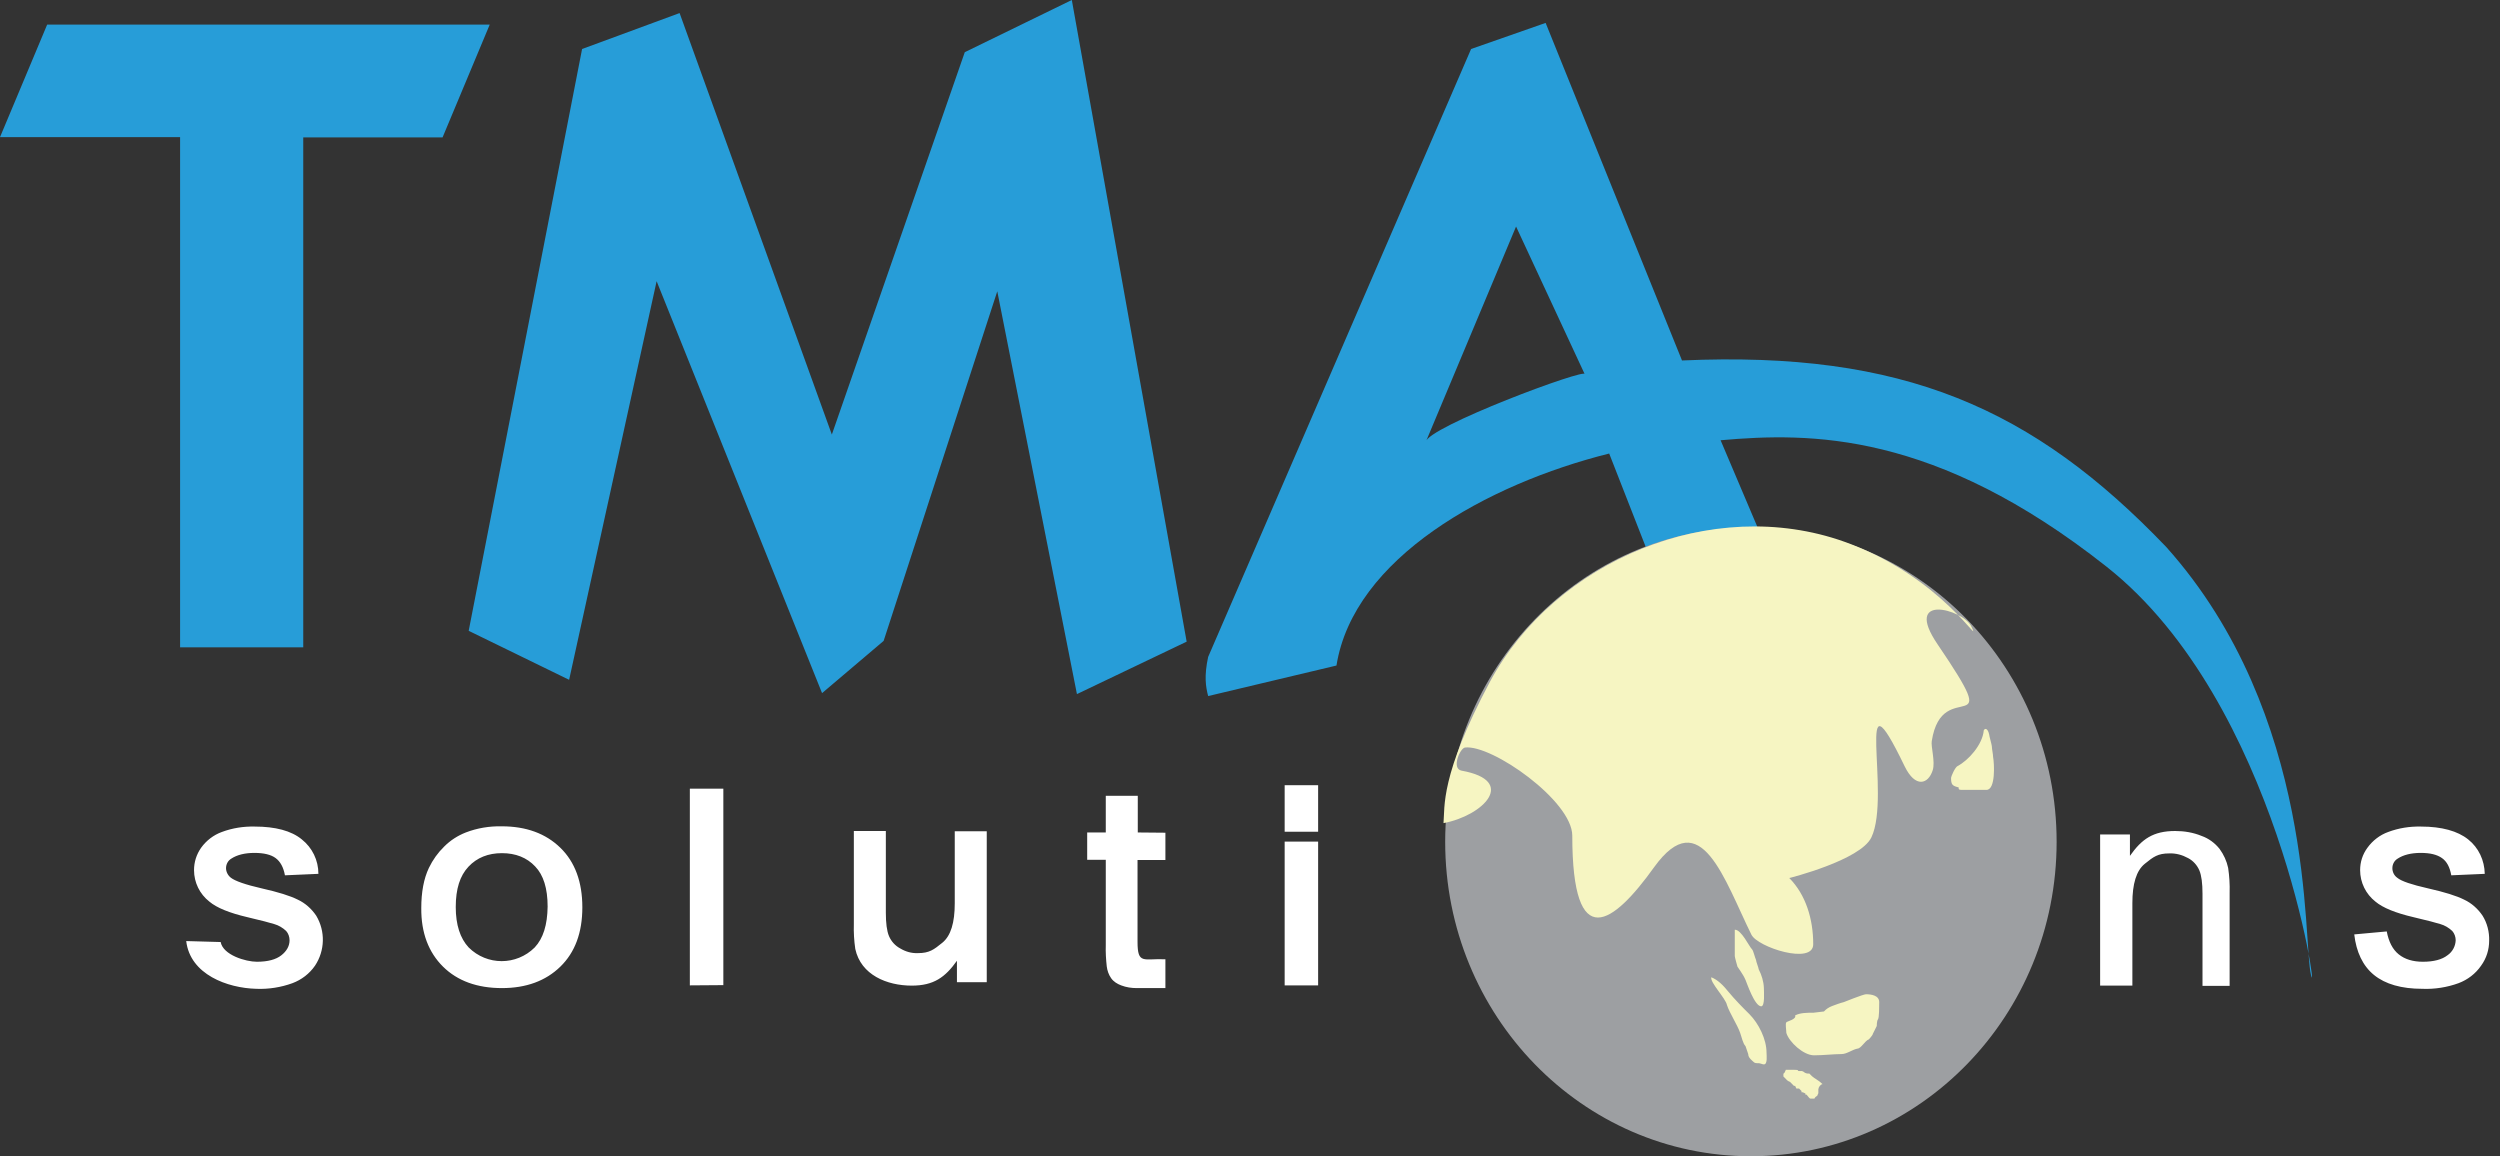 <svg width="80" height="37" viewBox="0 0 80 37" fill="none" xmlns="http://www.w3.org/2000/svg">
<rect x="0" y="0" width="80" height="37" fill="#333333" stroke="none"/>
<path d="M47.075 1.568L38.661 21.021C38.528 21.636 38.583 21.975 38.661 22.274L42.767 21.297C43.314 17.862 47.584 15.49 51.494 14.513L52.721 17.649L56.35 17.129L55.059 14.088C57.922 13.836 61.91 13.788 67.415 18.138C72.92 22.487 74.218 32.265 73.952 31.201C73.686 30.137 74.132 22.889 69.323 17.507C65.061 13.056 60.893 11.22 53.824 11.535L49.46 0.733L47.075 1.568ZM18.627 1.568L14.998 20.186L18.212 21.754L21.012 8.998L26.306 22.18L28.276 20.509L31.913 9.321L34.462 22.211L37.973 20.533L34.298 0L30.873 1.67L26.619 13.906L21.747 0.418L18.627 1.568ZM0 4.389L1.509 0.788H15.671L14.162 4.397H9.704V20.714H5.763V4.389H0ZM50.712 11.976C50.813 11.748 45.629 13.678 45.621 14.151L48.514 7.249L50.712 11.976Z" fill="#279DD8"/>
<path d="M56.029 16.877C61.433 16.877 65.812 21.384 65.812 26.938C65.812 32.493 61.433 37 56.029 37C50.626 37 46.246 32.493 46.246 26.938C46.246 21.384 50.626 16.877 56.029 16.877Z" fill="#9D9FA2"/>
<path d="M46.192 26.34C47.459 26.103 48.569 24.985 46.77 24.661C46.434 24.598 46.724 23.937 46.88 23.921C47.74 23.818 50.313 25.631 50.313 26.741C50.313 30.563 51.627 29.57 52.932 27.75C54.426 25.678 55.184 28.168 56.045 29.909C56.24 30.311 58.023 30.886 58.023 30.216C58.023 29.413 57.788 28.633 57.257 28.097C57.257 28.097 59.532 27.529 59.884 26.797C60.533 25.449 59.298 21.1 60.948 24.52C61.292 25.229 61.706 25.095 61.847 24.646C61.933 24.378 61.785 23.889 61.816 23.716C62.152 21.557 64.224 23.889 62.003 20.619C60.877 18.965 62.809 19.501 63.075 20.036C63.474 20.84 62.183 18.461 59.016 17.334C54.786 15.829 49.758 17.941 47.678 21.817C46.074 24.827 46.239 25.828 46.192 26.34ZM54.762 31.272C54.973 31.359 55.138 31.524 55.31 31.737C55.482 31.95 55.81 32.288 55.982 32.454C56.279 32.753 56.529 33.258 56.529 33.683C56.529 33.77 56.569 34.061 56.444 34.061C56.404 34.061 56.318 34.022 56.279 34.022C56.193 34.022 56.154 34.022 56.115 33.982C56.076 33.943 55.943 33.856 55.943 33.73L55.857 33.478C55.771 33.391 55.732 33.179 55.685 33.053C55.599 32.8 55.349 32.422 55.263 32.162C55.224 31.95 54.715 31.437 54.762 31.272ZM55.513 29.751V30.594C55.513 30.634 55.599 30.933 55.599 30.933L55.685 31.059C55.748 31.154 55.81 31.248 55.857 31.359C55.896 31.445 56.146 32.202 56.358 32.202C56.483 32.202 56.444 31.737 56.444 31.611C56.436 31.406 56.373 31.201 56.279 31.02C56.279 30.98 56.193 30.768 56.193 30.72C56.154 30.634 56.107 30.421 56.068 30.382C55.974 30.295 55.724 29.743 55.513 29.751ZM57.444 32.493C57.609 32.407 57.82 32.407 58.031 32.407L58.367 32.367C58.438 32.288 58.524 32.233 58.625 32.194C58.75 32.147 58.876 32.099 59.001 32.068C59.001 32.068 59.626 31.816 59.712 31.816C59.884 31.816 60.135 31.855 60.135 32.068C60.135 32.194 60.135 32.572 60.095 32.619C60.056 32.666 60.056 32.832 60.056 32.832L59.931 33.084C59.931 33.123 59.806 33.258 59.806 33.258C59.681 33.297 59.556 33.557 59.431 33.557C59.259 33.596 59.094 33.73 58.93 33.73C58.68 33.73 58.344 33.77 58.047 33.77C57.71 33.77 57.249 33.344 57.163 33.053C57.163 32.966 57.124 32.753 57.163 32.714C57.202 32.674 57.491 32.619 57.444 32.493ZM58.32 34.691C58.195 34.565 58.07 34.518 57.984 34.439L57.898 34.353C57.836 34.361 57.781 34.345 57.734 34.313C57.703 34.282 57.656 34.266 57.609 34.274C57.444 34.274 57.648 34.234 57.398 34.234H57.147L57.108 34.321L57.069 34.361V34.447L57.155 34.534C57.186 34.573 57.233 34.605 57.28 34.62L57.366 34.707L57.405 34.747H57.444L57.484 34.833H57.57L57.609 34.873L57.648 34.912V34.952H57.687L57.773 34.991V35.03H57.812C57.851 35.07 57.898 35.156 57.937 35.156H58.062C58.078 35.117 58.109 35.085 58.148 35.07L58.187 34.983V34.857C58.195 34.786 58.25 34.707 58.32 34.691ZM63.481 23.369C63.442 23.834 62.981 24.338 62.645 24.512C62.559 24.551 62.434 24.851 62.434 24.89C62.434 25.103 62.473 25.142 62.645 25.189C62.731 25.189 62.605 25.276 62.77 25.276H63.567C63.864 25.276 63.818 24.433 63.779 24.22C63.779 24.134 63.739 23.968 63.739 23.881C63.739 23.842 63.653 23.543 63.653 23.503C63.614 23.322 63.528 23.283 63.481 23.369Z" fill="#F6F5C2"/>
<path d="M31.576 26.592V31.43H30.622V30.744C30.247 31.272 29.88 31.54 29.176 31.54C28.386 31.54 27.549 31.201 27.369 30.366C27.33 30.098 27.315 29.838 27.323 29.57V26.592H28.347V29.208C28.347 29.538 28.378 29.791 28.448 29.956C28.519 30.122 28.644 30.263 28.808 30.35C28.98 30.453 29.168 30.508 29.371 30.5C29.739 30.5 29.88 30.39 30.153 30.169C30.427 29.948 30.552 29.523 30.552 28.908V26.6H31.576V26.592ZM5.959 30.114L7.061 30.145C7.139 30.563 7.867 30.776 8.219 30.776C8.571 30.776 8.829 30.705 9.001 30.571C9.173 30.437 9.266 30.271 9.266 30.09C9.266 29.98 9.227 29.869 9.157 29.791C9.048 29.688 8.915 29.609 8.774 29.57C8.649 29.531 8.359 29.452 7.914 29.349C7.343 29.215 6.936 29.05 6.702 28.853C6.389 28.609 6.209 28.238 6.209 27.845C6.209 27.584 6.287 27.34 6.436 27.128C6.6 26.899 6.835 26.718 7.1 26.623C7.437 26.497 7.789 26.442 8.148 26.45C8.813 26.45 9.321 26.584 9.657 26.86C9.994 27.128 10.189 27.529 10.189 27.963L9.118 28.01C9.071 27.75 8.969 27.569 8.821 27.459C8.672 27.348 8.445 27.293 8.14 27.293C7.835 27.293 7.585 27.356 7.405 27.474C7.296 27.537 7.233 27.655 7.233 27.782C7.233 27.9 7.296 28.018 7.39 28.089C7.523 28.191 7.851 28.309 8.375 28.428C8.899 28.546 9.282 28.664 9.532 28.79C9.767 28.9 9.97 29.081 10.119 29.302C10.416 29.799 10.4 30.421 10.08 30.902C9.9 31.162 9.65 31.351 9.36 31.461C8.993 31.595 8.594 31.658 8.203 31.642C7.28 31.619 6.084 31.185 5.959 30.114ZM13.481 29.058C13.481 28.546 13.56 28.12 13.724 27.774C13.849 27.514 14.013 27.285 14.216 27.088C14.412 26.891 14.646 26.741 14.905 26.639C15.272 26.497 15.663 26.434 16.054 26.442C16.836 26.442 17.462 26.671 17.931 27.128C18.4 27.584 18.635 28.223 18.635 29.034C18.635 29.846 18.4 30.476 17.931 30.933C17.462 31.39 16.836 31.619 16.062 31.619C15.272 31.619 14.639 31.39 14.177 30.933C13.716 30.476 13.474 29.854 13.481 29.058ZM14.584 29.026C14.584 29.594 14.725 30.027 14.998 30.319C15.585 30.902 16.523 30.902 17.11 30.319C17.384 30.027 17.516 29.594 17.524 29.011C17.524 28.428 17.391 28.002 17.125 27.726C16.86 27.443 16.5 27.301 16.062 27.301C15.624 27.301 15.264 27.443 14.991 27.734C14.717 28.026 14.584 28.443 14.584 29.026ZM22.075 31.532V25.237H23.147V31.524L22.075 31.532ZM37.293 26.647V27.521H36.401V30.137C36.401 30.878 36.597 30.665 37.293 30.697V31.619H36.378C36.206 31.619 36.042 31.595 35.877 31.532C35.752 31.485 35.635 31.414 35.557 31.303C35.479 31.193 35.432 31.059 35.416 30.925C35.392 30.705 35.377 30.476 35.385 30.248V27.514H34.79V26.639H35.385V25.465H36.409V26.639L37.293 26.647ZM41.109 31.532V26.931H42.18V31.532H41.109ZM75.336 29.901L76.376 29.806C76.439 30.137 76.564 30.382 76.759 30.539C76.955 30.697 77.213 30.776 77.534 30.776C77.878 30.776 78.144 30.705 78.316 30.571C78.48 30.46 78.574 30.279 78.582 30.09C78.582 29.98 78.542 29.869 78.472 29.791C78.362 29.688 78.23 29.609 78.089 29.57C77.964 29.531 77.674 29.452 77.229 29.349C76.658 29.215 76.251 29.05 76.016 28.853C75.704 28.609 75.524 28.238 75.524 27.845C75.524 27.584 75.602 27.34 75.758 27.128C75.923 26.899 76.157 26.718 76.423 26.623C76.759 26.497 77.111 26.442 77.471 26.45C78.136 26.45 78.644 26.592 78.98 26.86C79.317 27.128 79.504 27.529 79.512 27.963L78.441 28.01C78.394 27.75 78.3 27.569 78.144 27.459C77.987 27.348 77.768 27.293 77.463 27.293C77.158 27.293 76.908 27.356 76.728 27.474C76.619 27.537 76.556 27.655 76.556 27.782C76.556 27.9 76.611 28.018 76.713 28.089C76.845 28.199 77.174 28.309 77.698 28.428C78.222 28.546 78.605 28.664 78.855 28.79C79.09 28.9 79.293 29.081 79.442 29.302C79.59 29.538 79.661 29.822 79.653 30.098C79.653 30.39 79.567 30.665 79.395 30.902C79.215 31.162 78.965 31.351 78.675 31.461C78.308 31.595 77.909 31.658 77.518 31.642C76.845 31.642 76.329 31.492 75.97 31.201C75.61 30.91 75.399 30.46 75.336 29.901ZM67.204 31.54V26.702H68.158V27.388C68.533 26.852 68.9 26.592 69.604 26.592C69.894 26.592 70.183 26.639 70.449 26.749C70.676 26.828 70.879 26.978 71.028 27.167C71.16 27.348 71.254 27.553 71.301 27.774C71.34 28.041 71.356 28.302 71.348 28.569V31.548H70.48V28.601C70.48 28.27 70.449 28.018 70.379 27.852C70.308 27.687 70.183 27.545 70.019 27.459C69.831 27.356 69.628 27.301 69.417 27.309C69.049 27.309 68.908 27.419 68.635 27.64C68.361 27.86 68.236 28.286 68.236 28.9V31.54H67.204ZM41.109 26.615V25.126H42.18V26.615H41.109Z" fill="white"/>
</svg>
